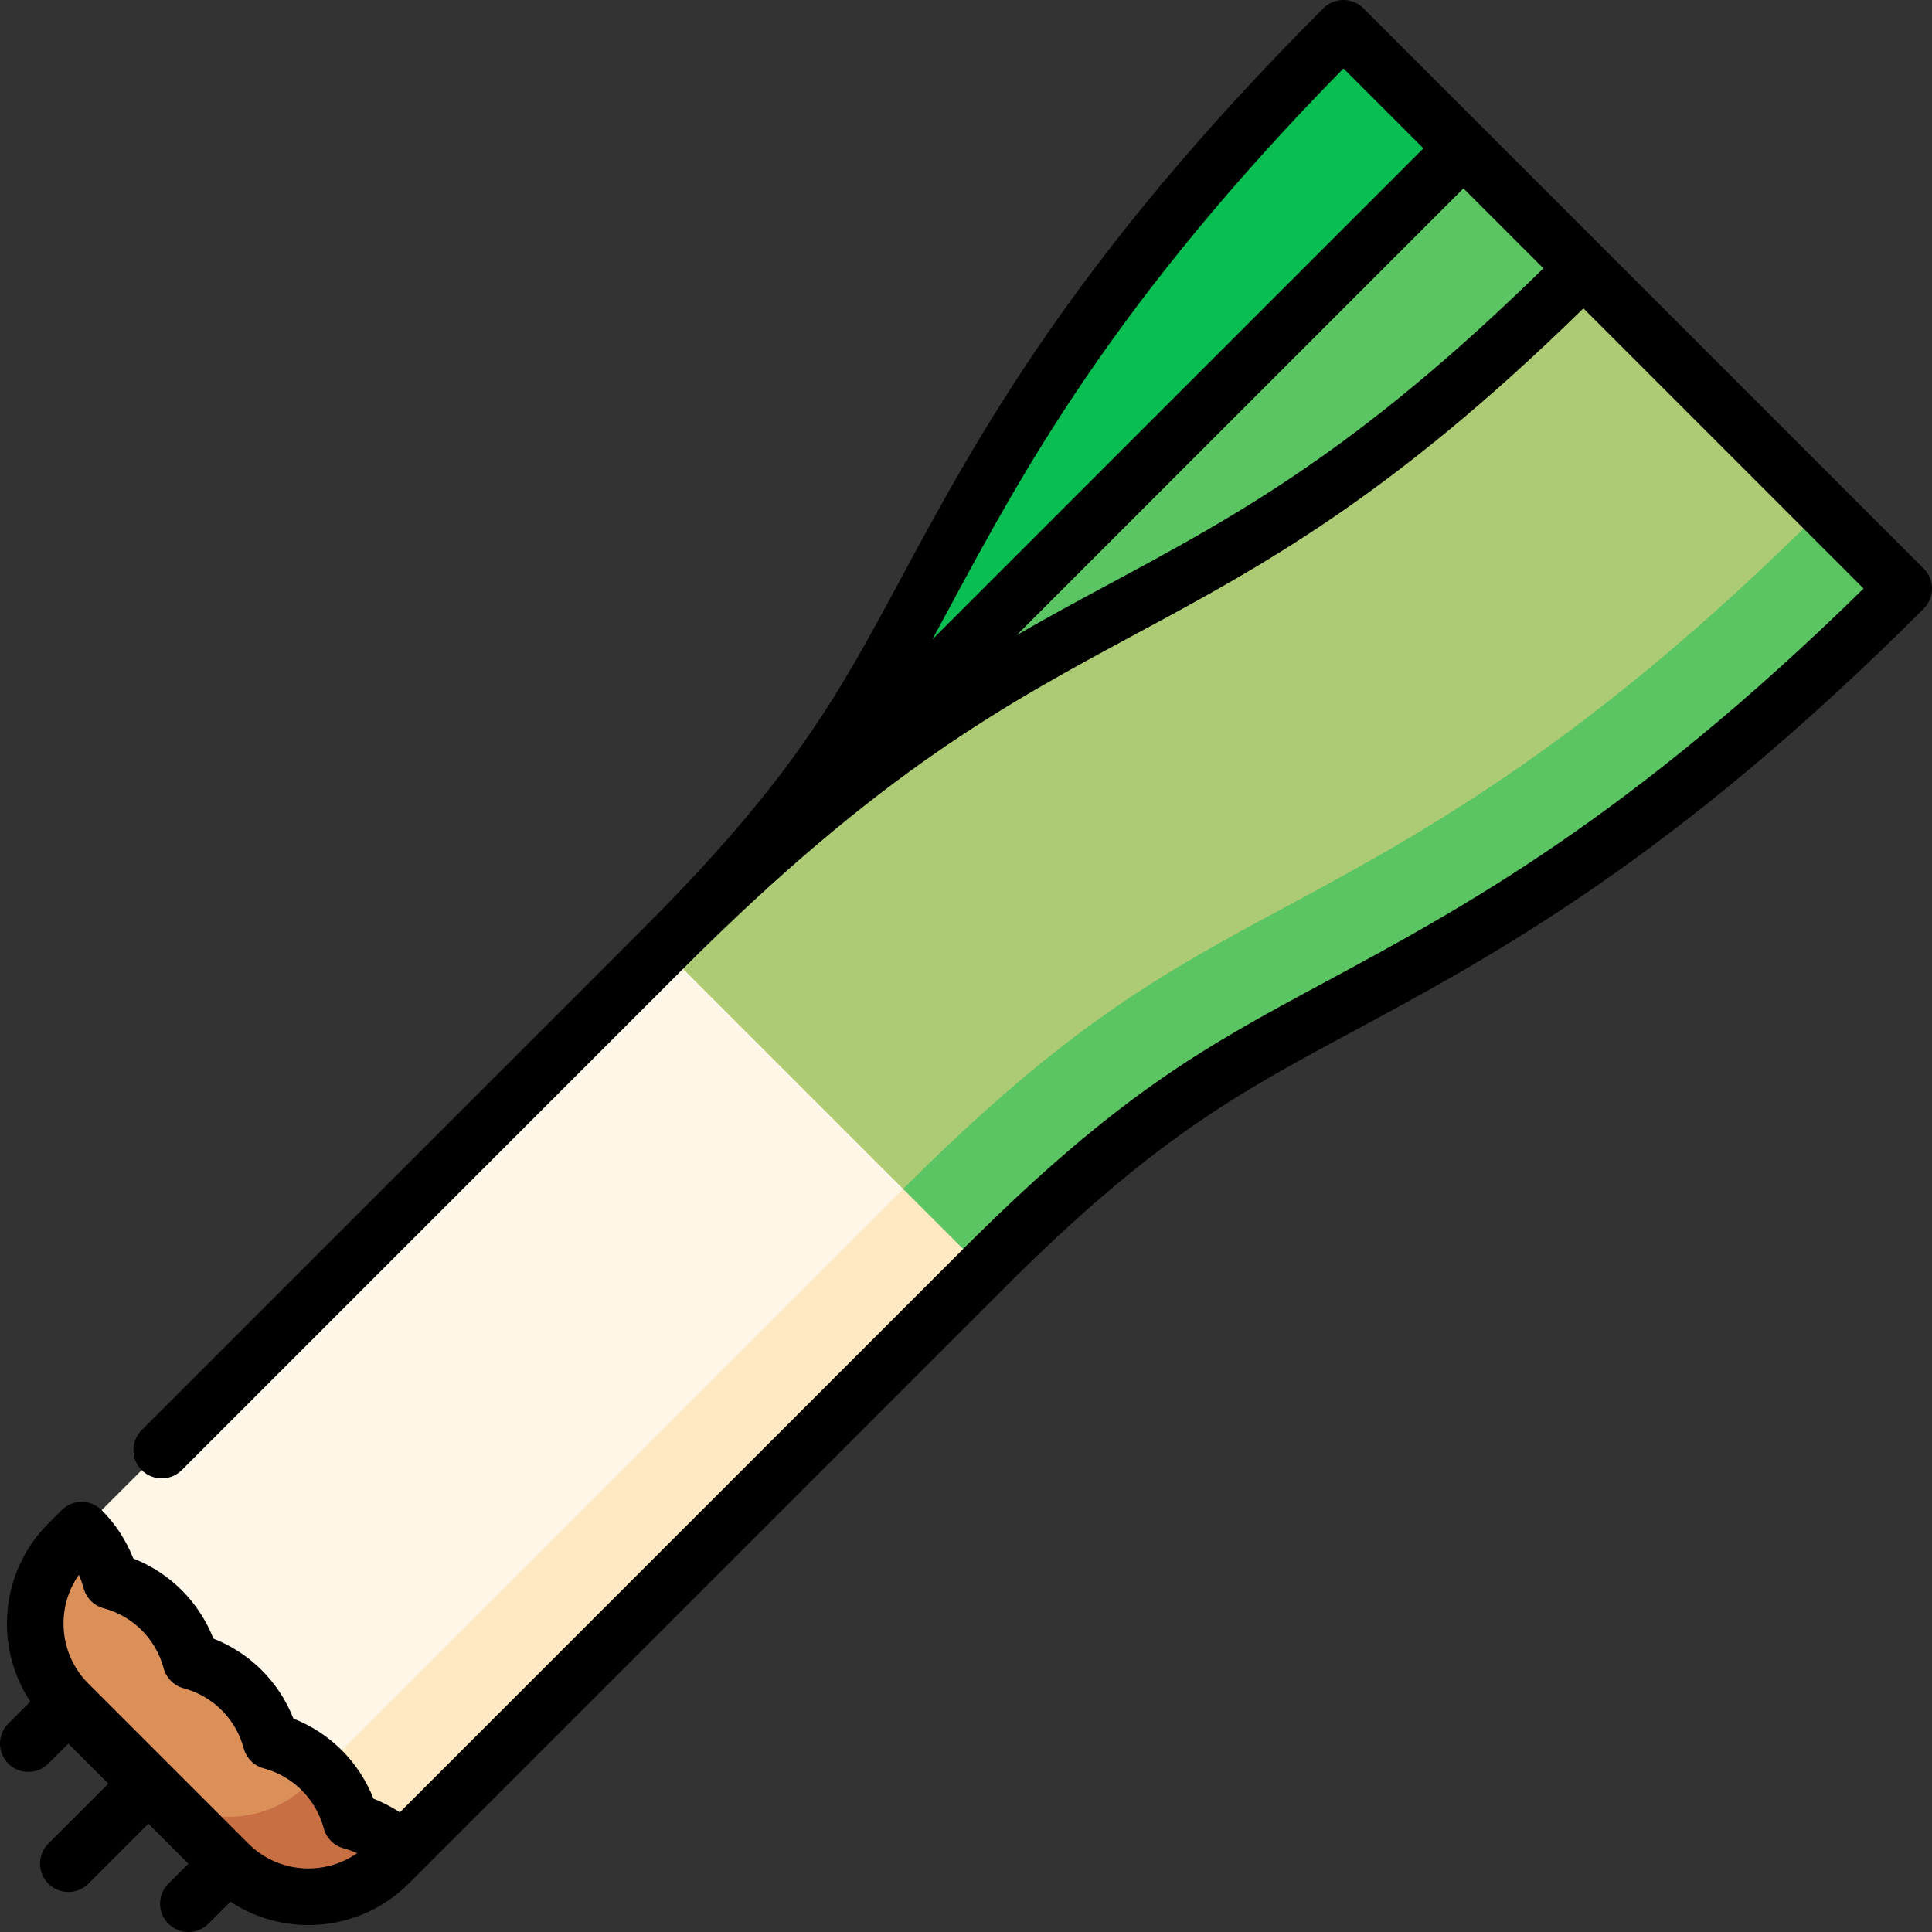 <svg id="Capa_1" enable-background="new 0 0 512 512" height="512" viewBox="0 0 512 512" width="512" xmlns="http://www.w3.org/2000/svg"><rect x="0" y="0" width="512" height="512" fill="#333333" stroke="none"/><g><path d="m356.007 7.5c-65.487 65.487-90.701 112.312-110.96 149.937-16.703 31.022-28.773 53.436-69.352 94.015l169.706-42.426 42.426-169.706z" fill="#0abf52"/><path d="m260.548 336.304-21.213-63.639-185.873 185.873 31.819 31.82h21.214z" fill="#ffe8c2"/><path d="m175.695 251.452-154.053 154.053v21.213l53.033 53.033 185.873-185.873z" fill="#fff6e7"/><path d="m93.043 482.596c-1.315-4.927-3.896-9.586-7.762-13.452l-45.961 3.536 21.213 21.213c11.716 11.716 30.711 11.716 42.426 0l3.535-3.535c-3.865-3.865-8.524-6.447-13.451-7.762z" fill="#c87044"/><path d="m81.746 472.68 3.535-3.535c-3.865-3.865-8.525-6.447-13.452-7.762-1.315-4.927-3.896-9.586-7.762-13.452s-8.525-6.447-13.452-7.762c-1.315-4.927-3.896-9.586-7.762-13.452-3.865-3.865-8.525-6.447-13.452-7.762-1.315-4.927-3.896-9.586-7.762-13.452l-3.535 3.535c-11.716 11.716-11.716 30.711 0 42.426l21.216 21.216c11.715 11.716 30.71 11.716 42.426 0z" fill="#db905a"/><path d="m387.827 39.32-212.132 212.132 190.919-21.214 53.033-159.099z" fill="#5cc563"/><path d="m483.287 134.779-197.886 29.246-46.066 151.066s21.213 21.213 21.213 21.213c40.579-40.579 62.993-52.649 94.015-69.352 37.625-20.26 84.45-45.473 149.937-110.96z" fill="#5cc563"/><path d="m340.341 240.538c35.896-19.329 80.571-43.384 142.946-105.759l-63.64-63.64c-106.066 106.066-137.886 74.246-243.952 180.312l63.64 63.64c43.695-43.695 68.987-57.312 101.006-74.553z" fill="#adcb74"/><path d="m509.803 150.689-116.672-116.672c-.001-.001-31.82-31.82-31.82-31.82-2.929-2.929-7.677-2.929-10.607 0-66.266 66.266-91.768 113.628-112.26 151.684-16.399 30.458-28.248 52.464-68.052 92.268 0 0-132.84 132.84-132.84 132.84-2.929 2.929-2.929 7.678 0 10.607s7.677 2.929 10.607 0l132.856-132.856c52.246-52.242 85.26-70.019 120.212-88.84 33.222-17.889 67.541-36.373 118.392-86.182l74.251 74.251c-61.937 60.807-106.698 84.908-142.861 104.38-31.583 17.005-54.402 29.292-95.763 70.653l-149.288 149.286c-2.192-1.448-4.533-2.664-6.982-3.625-1.878-4.787-4.733-9.164-8.391-12.822s-8.034-6.514-12.822-8.391c-1.878-4.788-4.733-9.164-8.391-12.822s-8.034-6.514-12.822-8.391c-1.878-4.787-4.733-9.164-8.391-12.822s-8.034-6.514-12.822-8.391c-1.878-4.787-4.733-9.164-8.391-12.822-2.929-2.929-7.677-2.929-10.607 0l-3.535 3.535c-12.806 12.806-14.395 32.644-4.77 47.196l-5.837 5.837c-2.929 2.929-2.929 7.678 0 10.607s7.677 2.929 10.607 0l5.303-5.303 10.607 10.607-15.91 15.91c-2.929 2.929-2.929 7.678 0 10.607s7.677 2.929 10.607 0l15.91-15.91 10.607 10.606-5.303 5.303c-2.929 2.929-2.929 7.678 0 10.607s7.677 2.929 10.607 0l5.837-5.837c14.552 9.625 34.391 8.036 47.196-4.77l157.588-157.588c39.804-39.804 61.81-51.653 92.268-68.052 38.056-20.492 85.418-45.994 151.684-112.26 2.927-2.93 2.927-7.679-.002-10.608zm-153.772-132.558 21.189 21.189-130.148 130.148c1.504-2.766 3.022-5.584 4.579-8.476 19.473-36.164 43.573-80.924 104.38-142.861zm-61.916 136.561c-8.079 4.35-16.227 8.742-24.658 13.604l118.37-118.37 21.184 21.184c-49.197 48.199-81.145 65.409-114.896 83.582zm-228.279 333.898-21.213-21.214-21.213-21.213c-7.829-7.829-8.671-20.041-2.526-28.813.521 1.14.948 2.323 1.272 3.54.692 2.595 2.719 4.622 5.314 5.314 3.804 1.014 7.29 3.026 10.081 5.818 2.792 2.792 4.804 6.278 5.818 10.081.692 2.595 2.719 4.622 5.314 5.314 3.804 1.014 7.29 3.026 10.081 5.818 2.792 2.792 4.804 6.278 5.818 10.082.692 2.595 2.719 4.622 5.314 5.314 3.804 1.014 7.29 3.026 10.081 5.818s4.804 6.278 5.818 10.081c.692 2.595 2.719 4.622 5.314 5.314 1.216.324 2.4.751 3.54 1.272-8.772 6.144-20.983 5.303-28.813-2.526z"/></g></svg>